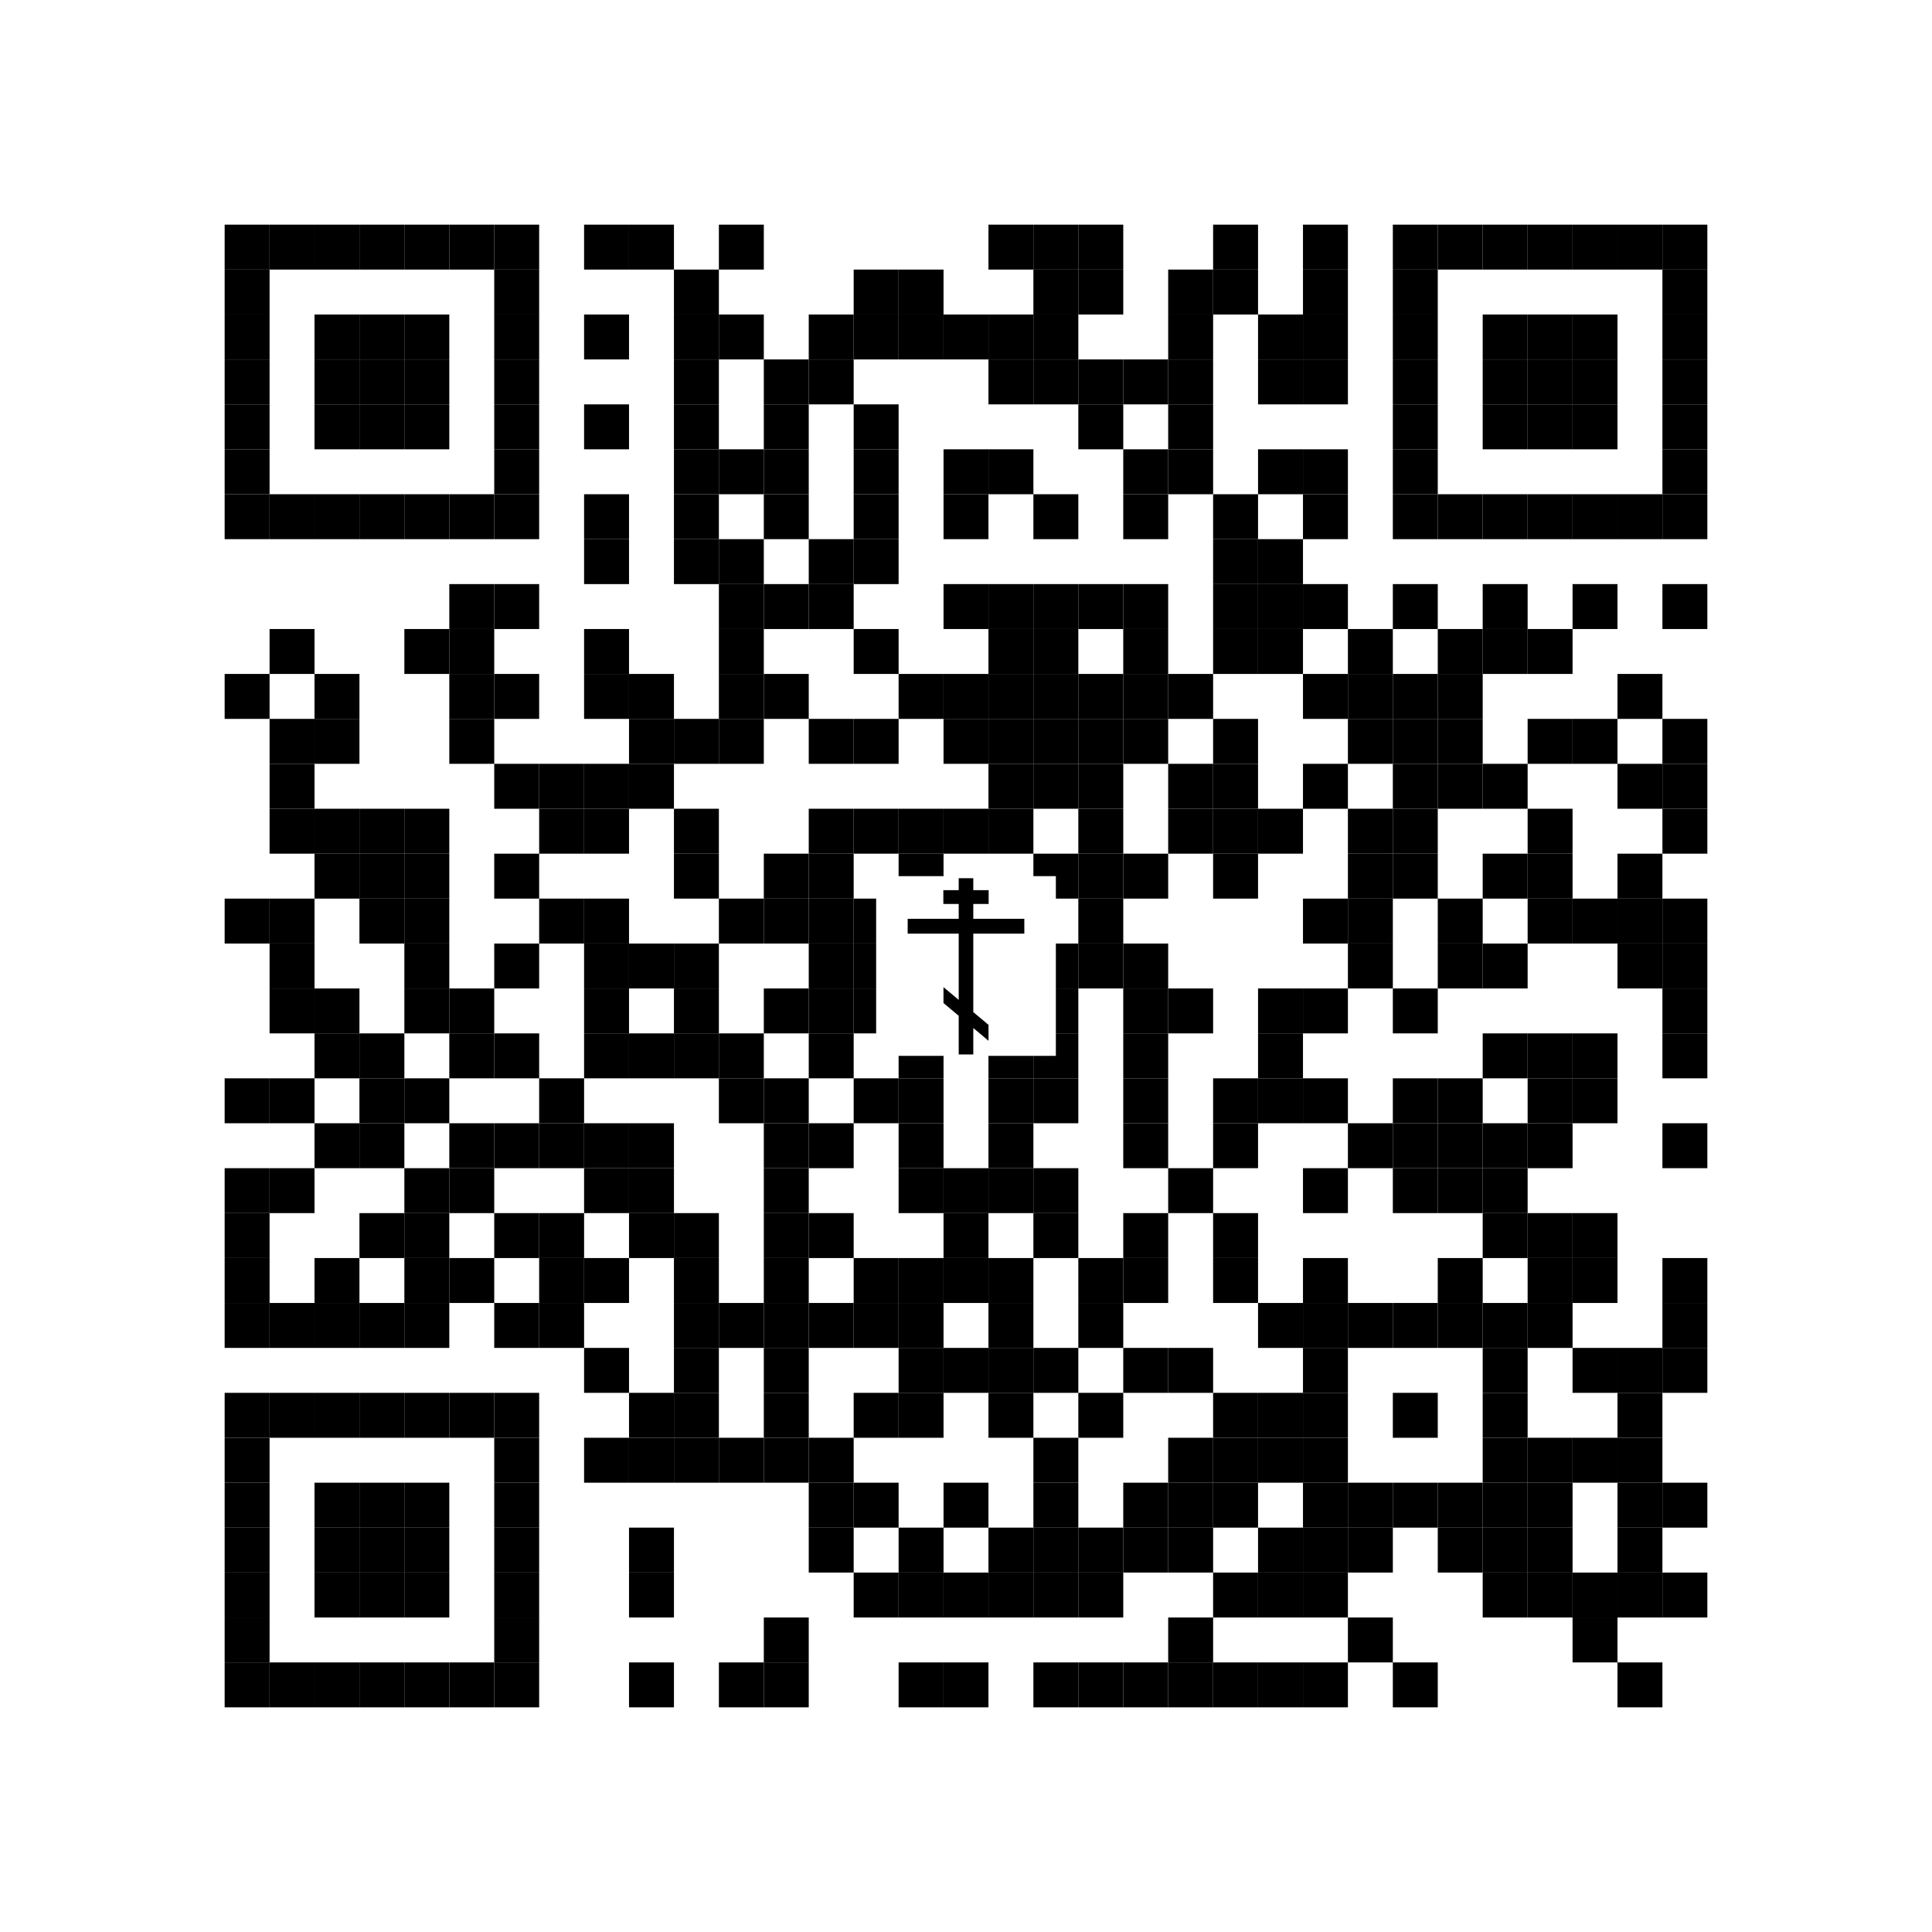 <svg xmlns="http://www.w3.org/2000/svg" xmlns:xlink="http://www.w3.org/1999/xlink" height="1290" width="1290">
  <rect height="1290" id="bgbar" rx="0" ry="0" style="fill: rgb(255,255,255)" width="1290" x="0" y="0"/>
  <g id="group_code" style="fill: rgb(0,0,0)">
    <rect height="30" id="rect_0_0" rx="0" ry="0" width="30" x="150" y="150"/>
    <rect height="30" id="rect_1_0" rx="0" ry="0" width="30" x="180" y="150"/>
    <rect height="30" id="rect_2_0" rx="0" ry="0" width="30" x="210" y="150"/>
    <rect height="30" id="rect_3_0" rx="0" ry="0" width="30" x="240" y="150"/>
    <rect height="30" id="rect_4_0" rx="0" ry="0" width="30" x="270" y="150"/>
    <rect height="30" id="rect_5_0" rx="0" ry="0" width="30" x="300" y="150"/>
    <rect height="30" id="rect_6_0" rx="0" ry="0" width="30" x="330" y="150"/>
    <rect height="30" id="rect_8_0" rx="0" ry="0" width="30" x="390" y="150"/>
    <rect height="30" id="rect_9_0" rx="0" ry="0" width="30" x="420" y="150"/>
    <rect height="30" id="rect_11_0" rx="0" ry="0" width="30" x="480" y="150"/>
    <rect height="30" id="rect_17_0" rx="0" ry="0" width="30" x="660" y="150"/>
    <rect height="30" id="rect_18_0" rx="0" ry="0" width="30" x="690" y="150"/>
    <rect height="30" id="rect_19_0" rx="0" ry="0" width="30" x="720" y="150"/>
    <rect height="30" id="rect_22_0" rx="0" ry="0" width="30" x="810" y="150"/>
    <rect height="30" id="rect_24_0" rx="0" ry="0" width="30" x="870" y="150"/>
    <rect height="30" id="rect_26_0" rx="0" ry="0" width="30" x="930" y="150"/>
    <rect height="30" id="rect_27_0" rx="0" ry="0" width="30" x="960" y="150"/>
    <rect height="30" id="rect_28_0" rx="0" ry="0" width="30" x="990" y="150"/>
    <rect height="30" id="rect_29_0" rx="0" ry="0" width="30" x="1020" y="150"/>
    <rect height="30" id="rect_30_0" rx="0" ry="0" width="30" x="1050" y="150"/>
    <rect height="30" id="rect_31_0" rx="0" ry="0" width="30" x="1080" y="150"/>
    <rect height="30" id="rect_32_0" rx="0" ry="0" width="30" x="1110" y="150"/>
    <rect height="30" id="rect_0_1" rx="0" ry="0" width="30" x="150" y="180"/>
    <rect height="30" id="rect_6_1" rx="0" ry="0" width="30" x="330" y="180"/>
    <rect height="30" id="rect_10_1" rx="0" ry="0" width="30" x="450" y="180"/>
    <rect height="30" id="rect_14_1" rx="0" ry="0" width="30" x="570" y="180"/>
    <rect height="30" id="rect_15_1" rx="0" ry="0" width="30" x="600" y="180"/>
    <rect height="30" id="rect_18_1" rx="0" ry="0" width="30" x="690" y="180"/>
    <rect height="30" id="rect_19_1" rx="0" ry="0" width="30" x="720" y="180"/>
    <rect height="30" id="rect_21_1" rx="0" ry="0" width="30" x="780" y="180"/>
    <rect height="30" id="rect_22_1" rx="0" ry="0" width="30" x="810" y="180"/>
    <rect height="30" id="rect_24_1" rx="0" ry="0" width="30" x="870" y="180"/>
    <rect height="30" id="rect_26_1" rx="0" ry="0" width="30" x="930" y="180"/>
    <rect height="30" id="rect_32_1" rx="0" ry="0" width="30" x="1110" y="180"/>
    <rect height="30" id="rect_0_2" rx="0" ry="0" width="30" x="150" y="210"/>
    <rect height="30" id="rect_2_2" rx="0" ry="0" width="30" x="210" y="210"/>
    <rect height="30" id="rect_3_2" rx="0" ry="0" width="30" x="240" y="210"/>
    <rect height="30" id="rect_4_2" rx="0" ry="0" width="30" x="270" y="210"/>
    <rect height="30" id="rect_6_2" rx="0" ry="0" width="30" x="330" y="210"/>
    <rect height="30" id="rect_8_2" rx="0" ry="0" width="30" x="390" y="210"/>
    <rect height="30" id="rect_10_2" rx="0" ry="0" width="30" x="450" y="210"/>
    <rect height="30" id="rect_11_2" rx="0" ry="0" width="30" x="480" y="210"/>
    <rect height="30" id="rect_13_2" rx="0" ry="0" width="30" x="540" y="210"/>
    <rect height="30" id="rect_14_2" rx="0" ry="0" width="30" x="570" y="210"/>
    <rect height="30" id="rect_15_2" rx="0" ry="0" width="30" x="600" y="210"/>
    <rect height="30" id="rect_16_2" rx="0" ry="0" width="30" x="630" y="210"/>
    <rect height="30" id="rect_17_2" rx="0" ry="0" width="30" x="660" y="210"/>
    <rect height="30" id="rect_18_2" rx="0" ry="0" width="30" x="690" y="210"/>
    <rect height="30" id="rect_21_2" rx="0" ry="0" width="30" x="780" y="210"/>
    <rect height="30" id="rect_23_2" rx="0" ry="0" width="30" x="840" y="210"/>
    <rect height="30" id="rect_24_2" rx="0" ry="0" width="30" x="870" y="210"/>
    <rect height="30" id="rect_26_2" rx="0" ry="0" width="30" x="930" y="210"/>
    <rect height="30" id="rect_28_2" rx="0" ry="0" width="30" x="990" y="210"/>
    <rect height="30" id="rect_29_2" rx="0" ry="0" width="30" x="1020" y="210"/>
    <rect height="30" id="rect_30_2" rx="0" ry="0" width="30" x="1050" y="210"/>
    <rect height="30" id="rect_32_2" rx="0" ry="0" width="30" x="1110" y="210"/>
    <rect height="30" id="rect_0_3" rx="0" ry="0" width="30" x="150" y="240"/>
    <rect height="30" id="rect_2_3" rx="0" ry="0" width="30" x="210" y="240"/>
    <rect height="30" id="rect_3_3" rx="0" ry="0" width="30" x="240" y="240"/>
    <rect height="30" id="rect_4_3" rx="0" ry="0" width="30" x="270" y="240"/>
    <rect height="30" id="rect_6_3" rx="0" ry="0" width="30" x="330" y="240"/>
    <rect height="30" id="rect_10_3" rx="0" ry="0" width="30" x="450" y="240"/>
    <rect height="30" id="rect_12_3" rx="0" ry="0" width="30" x="510" y="240"/>
    <rect height="30" id="rect_13_3" rx="0" ry="0" width="30" x="540" y="240"/>
    <rect height="30" id="rect_17_3" rx="0" ry="0" width="30" x="660" y="240"/>
    <rect height="30" id="rect_18_3" rx="0" ry="0" width="30" x="690" y="240"/>
    <rect height="30" id="rect_19_3" rx="0" ry="0" width="30" x="720" y="240"/>
    <rect height="30" id="rect_20_3" rx="0" ry="0" width="30" x="750" y="240"/>
    <rect height="30" id="rect_21_3" rx="0" ry="0" width="30" x="780" y="240"/>
    <rect height="30" id="rect_23_3" rx="0" ry="0" width="30" x="840" y="240"/>
    <rect height="30" id="rect_24_3" rx="0" ry="0" width="30" x="870" y="240"/>
    <rect height="30" id="rect_26_3" rx="0" ry="0" width="30" x="930" y="240"/>
    <rect height="30" id="rect_28_3" rx="0" ry="0" width="30" x="990" y="240"/>
    <rect height="30" id="rect_29_3" rx="0" ry="0" width="30" x="1020" y="240"/>
    <rect height="30" id="rect_30_3" rx="0" ry="0" width="30" x="1050" y="240"/>
    <rect height="30" id="rect_32_3" rx="0" ry="0" width="30" x="1110" y="240"/>
    <rect height="30" id="rect_0_4" rx="0" ry="0" width="30" x="150" y="270"/>
    <rect height="30" id="rect_2_4" rx="0" ry="0" width="30" x="210" y="270"/>
    <rect height="30" id="rect_3_4" rx="0" ry="0" width="30" x="240" y="270"/>
    <rect height="30" id="rect_4_4" rx="0" ry="0" width="30" x="270" y="270"/>
    <rect height="30" id="rect_6_4" rx="0" ry="0" width="30" x="330" y="270"/>
    <rect height="30" id="rect_8_4" rx="0" ry="0" width="30" x="390" y="270"/>
    <rect height="30" id="rect_10_4" rx="0" ry="0" width="30" x="450" y="270"/>
    <rect height="30" id="rect_12_4" rx="0" ry="0" width="30" x="510" y="270"/>
    <rect height="30" id="rect_14_4" rx="0" ry="0" width="30" x="570" y="270"/>
    <rect height="30" id="rect_19_4" rx="0" ry="0" width="30" x="720" y="270"/>
    <rect height="30" id="rect_21_4" rx="0" ry="0" width="30" x="780" y="270"/>
    <rect height="30" id="rect_26_4" rx="0" ry="0" width="30" x="930" y="270"/>
    <rect height="30" id="rect_28_4" rx="0" ry="0" width="30" x="990" y="270"/>
    <rect height="30" id="rect_29_4" rx="0" ry="0" width="30" x="1020" y="270"/>
    <rect height="30" id="rect_30_4" rx="0" ry="0" width="30" x="1050" y="270"/>
    <rect height="30" id="rect_32_4" rx="0" ry="0" width="30" x="1110" y="270"/>
    <rect height="30" id="rect_0_5" rx="0" ry="0" width="30" x="150" y="300"/>
    <rect height="30" id="rect_6_5" rx="0" ry="0" width="30" x="330" y="300"/>
    <rect height="30" id="rect_10_5" rx="0" ry="0" width="30" x="450" y="300"/>
    <rect height="30" id="rect_11_5" rx="0" ry="0" width="30" x="480" y="300"/>
    <rect height="30" id="rect_12_5" rx="0" ry="0" width="30" x="510" y="300"/>
    <rect height="30" id="rect_14_5" rx="0" ry="0" width="30" x="570" y="300"/>
    <rect height="30" id="rect_16_5" rx="0" ry="0" width="30" x="630" y="300"/>
    <rect height="30" id="rect_17_5" rx="0" ry="0" width="30" x="660" y="300"/>
    <rect height="30" id="rect_20_5" rx="0" ry="0" width="30" x="750" y="300"/>
    <rect height="30" id="rect_21_5" rx="0" ry="0" width="30" x="780" y="300"/>
    <rect height="30" id="rect_23_5" rx="0" ry="0" width="30" x="840" y="300"/>
    <rect height="30" id="rect_24_5" rx="0" ry="0" width="30" x="870" y="300"/>
    <rect height="30" id="rect_26_5" rx="0" ry="0" width="30" x="930" y="300"/>
    <rect height="30" id="rect_32_5" rx="0" ry="0" width="30" x="1110" y="300"/>
    <rect height="30" id="rect_0_6" rx="0" ry="0" width="30" x="150" y="330"/>
    <rect height="30" id="rect_1_6" rx="0" ry="0" width="30" x="180" y="330"/>
    <rect height="30" id="rect_2_6" rx="0" ry="0" width="30" x="210" y="330"/>
    <rect height="30" id="rect_3_6" rx="0" ry="0" width="30" x="240" y="330"/>
    <rect height="30" id="rect_4_6" rx="0" ry="0" width="30" x="270" y="330"/>
    <rect height="30" id="rect_5_6" rx="0" ry="0" width="30" x="300" y="330"/>
    <rect height="30" id="rect_6_6" rx="0" ry="0" width="30" x="330" y="330"/>
    <rect height="30" id="rect_8_6" rx="0" ry="0" width="30" x="390" y="330"/>
    <rect height="30" id="rect_10_6" rx="0" ry="0" width="30" x="450" y="330"/>
    <rect height="30" id="rect_12_6" rx="0" ry="0" width="30" x="510" y="330"/>
    <rect height="30" id="rect_14_6" rx="0" ry="0" width="30" x="570" y="330"/>
    <rect height="30" id="rect_16_6" rx="0" ry="0" width="30" x="630" y="330"/>
    <rect height="30" id="rect_18_6" rx="0" ry="0" width="30" x="690" y="330"/>
    <rect height="30" id="rect_20_6" rx="0" ry="0" width="30" x="750" y="330"/>
    <rect height="30" id="rect_22_6" rx="0" ry="0" width="30" x="810" y="330"/>
    <rect height="30" id="rect_24_6" rx="0" ry="0" width="30" x="870" y="330"/>
    <rect height="30" id="rect_26_6" rx="0" ry="0" width="30" x="930" y="330"/>
    <rect height="30" id="rect_27_6" rx="0" ry="0" width="30" x="960" y="330"/>
    <rect height="30" id="rect_28_6" rx="0" ry="0" width="30" x="990" y="330"/>
    <rect height="30" id="rect_29_6" rx="0" ry="0" width="30" x="1020" y="330"/>
    <rect height="30" id="rect_30_6" rx="0" ry="0" width="30" x="1050" y="330"/>
    <rect height="30" id="rect_31_6" rx="0" ry="0" width="30" x="1080" y="330"/>
    <rect height="30" id="rect_32_6" rx="0" ry="0" width="30" x="1110" y="330"/>
    <rect height="30" id="rect_8_7" rx="0" ry="0" width="30" x="390" y="360"/>
    <rect height="30" id="rect_10_7" rx="0" ry="0" width="30" x="450" y="360"/>
    <rect height="30" id="rect_11_7" rx="0" ry="0" width="30" x="480" y="360"/>
    <rect height="30" id="rect_13_7" rx="0" ry="0" width="30" x="540" y="360"/>
    <rect height="30" id="rect_14_7" rx="0" ry="0" width="30" x="570" y="360"/>
    <rect height="30" id="rect_22_7" rx="0" ry="0" width="30" x="810" y="360"/>
    <rect height="30" id="rect_23_7" rx="0" ry="0" width="30" x="840" y="360"/>
    <rect height="30" id="rect_5_8" rx="0" ry="0" width="30" x="300" y="390"/>
    <rect height="30" id="rect_6_8" rx="0" ry="0" width="30" x="330" y="390"/>
    <rect height="30" id="rect_11_8" rx="0" ry="0" width="30" x="480" y="390"/>
    <rect height="30" id="rect_12_8" rx="0" ry="0" width="30" x="510" y="390"/>
    <rect height="30" id="rect_13_8" rx="0" ry="0" width="30" x="540" y="390"/>
    <rect height="30" id="rect_16_8" rx="0" ry="0" width="30" x="630" y="390"/>
    <rect height="30" id="rect_17_8" rx="0" ry="0" width="30" x="660" y="390"/>
    <rect height="30" id="rect_18_8" rx="0" ry="0" width="30" x="690" y="390"/>
    <rect height="30" id="rect_19_8" rx="0" ry="0" width="30" x="720" y="390"/>
    <rect height="30" id="rect_20_8" rx="0" ry="0" width="30" x="750" y="390"/>
    <rect height="30" id="rect_22_8" rx="0" ry="0" width="30" x="810" y="390"/>
    <rect height="30" id="rect_23_8" rx="0" ry="0" width="30" x="840" y="390"/>
    <rect height="30" id="rect_24_8" rx="0" ry="0" width="30" x="870" y="390"/>
    <rect height="30" id="rect_26_8" rx="0" ry="0" width="30" x="930" y="390"/>
    <rect height="30" id="rect_28_8" rx="0" ry="0" width="30" x="990" y="390"/>
    <rect height="30" id="rect_30_8" rx="0" ry="0" width="30" x="1050" y="390"/>
    <rect height="30" id="rect_32_8" rx="0" ry="0" width="30" x="1110" y="390"/>
    <rect height="30" id="rect_1_9" rx="0" ry="0" width="30" x="180" y="420"/>
    <rect height="30" id="rect_4_9" rx="0" ry="0" width="30" x="270" y="420"/>
    <rect height="30" id="rect_5_9" rx="0" ry="0" width="30" x="300" y="420"/>
    <rect height="30" id="rect_8_9" rx="0" ry="0" width="30" x="390" y="420"/>
    <rect height="30" id="rect_11_9" rx="0" ry="0" width="30" x="480" y="420"/>
    <rect height="30" id="rect_14_9" rx="0" ry="0" width="30" x="570" y="420"/>
    <rect height="30" id="rect_17_9" rx="0" ry="0" width="30" x="660" y="420"/>
    <rect height="30" id="rect_18_9" rx="0" ry="0" width="30" x="690" y="420"/>
    <rect height="30" id="rect_20_9" rx="0" ry="0" width="30" x="750" y="420"/>
    <rect height="30" id="rect_22_9" rx="0" ry="0" width="30" x="810" y="420"/>
    <rect height="30" id="rect_23_9" rx="0" ry="0" width="30" x="840" y="420"/>
    <rect height="30" id="rect_25_9" rx="0" ry="0" width="30" x="900" y="420"/>
    <rect height="30" id="rect_27_9" rx="0" ry="0" width="30" x="960" y="420"/>
    <rect height="30" id="rect_28_9" rx="0" ry="0" width="30" x="990" y="420"/>
    <rect height="30" id="rect_29_9" rx="0" ry="0" width="30" x="1020" y="420"/>
    <rect height="30" id="rect_0_10" rx="0" ry="0" width="30" x="150" y="450"/>
    <rect height="30" id="rect_2_10" rx="0" ry="0" width="30" x="210" y="450"/>
    <rect height="30" id="rect_5_10" rx="0" ry="0" width="30" x="300" y="450"/>
    <rect height="30" id="rect_6_10" rx="0" ry="0" width="30" x="330" y="450"/>
    <rect height="30" id="rect_8_10" rx="0" ry="0" width="30" x="390" y="450"/>
    <rect height="30" id="rect_9_10" rx="0" ry="0" width="30" x="420" y="450"/>
    <rect height="30" id="rect_11_10" rx="0" ry="0" width="30" x="480" y="450"/>
    <rect height="30" id="rect_12_10" rx="0" ry="0" width="30" x="510" y="450"/>
    <rect height="30" id="rect_15_10" rx="0" ry="0" width="30" x="600" y="450"/>
    <rect height="30" id="rect_16_10" rx="0" ry="0" width="30" x="630" y="450"/>
    <rect height="30" id="rect_17_10" rx="0" ry="0" width="30" x="660" y="450"/>
    <rect height="30" id="rect_18_10" rx="0" ry="0" width="30" x="690" y="450"/>
    <rect height="30" id="rect_19_10" rx="0" ry="0" width="30" x="720" y="450"/>
    <rect height="30" id="rect_20_10" rx="0" ry="0" width="30" x="750" y="450"/>
    <rect height="30" id="rect_21_10" rx="0" ry="0" width="30" x="780" y="450"/>
    <rect height="30" id="rect_24_10" rx="0" ry="0" width="30" x="870" y="450"/>
    <rect height="30" id="rect_25_10" rx="0" ry="0" width="30" x="900" y="450"/>
    <rect height="30" id="rect_26_10" rx="0" ry="0" width="30" x="930" y="450"/>
    <rect height="30" id="rect_27_10" rx="0" ry="0" width="30" x="960" y="450"/>
    <rect height="30" id="rect_31_10" rx="0" ry="0" width="30" x="1080" y="450"/>
    <rect height="30" id="rect_1_11" rx="0" ry="0" width="30" x="180" y="480"/>
    <rect height="30" id="rect_2_11" rx="0" ry="0" width="30" x="210" y="480"/>
    <rect height="30" id="rect_5_11" rx="0" ry="0" width="30" x="300" y="480"/>
    <rect height="30" id="rect_9_11" rx="0" ry="0" width="30" x="420" y="480"/>
    <rect height="30" id="rect_10_11" rx="0" ry="0" width="30" x="450" y="480"/>
    <rect height="30" id="rect_11_11" rx="0" ry="0" width="30" x="480" y="480"/>
    <rect height="30" id="rect_13_11" rx="0" ry="0" width="30" x="540" y="480"/>
    <rect height="30" id="rect_14_11" rx="0" ry="0" width="30" x="570" y="480"/>
    <rect height="30" id="rect_16_11" rx="0" ry="0" width="30" x="630" y="480"/>
    <rect height="30" id="rect_17_11" rx="0" ry="0" width="30" x="660" y="480"/>
    <rect height="30" id="rect_18_11" rx="0" ry="0" width="30" x="690" y="480"/>
    <rect height="30" id="rect_19_11" rx="0" ry="0" width="30" x="720" y="480"/>
    <rect height="30" id="rect_20_11" rx="0" ry="0" width="30" x="750" y="480"/>
    <rect height="30" id="rect_22_11" rx="0" ry="0" width="30" x="810" y="480"/>
    <rect height="30" id="rect_25_11" rx="0" ry="0" width="30" x="900" y="480"/>
    <rect height="30" id="rect_26_11" rx="0" ry="0" width="30" x="930" y="480"/>
    <rect height="30" id="rect_27_11" rx="0" ry="0" width="30" x="960" y="480"/>
    <rect height="30" id="rect_29_11" rx="0" ry="0" width="30" x="1020" y="480"/>
    <rect height="30" id="rect_30_11" rx="0" ry="0" width="30" x="1050" y="480"/>
    <rect height="30" id="rect_32_11" rx="0" ry="0" width="30" x="1110" y="480"/>
    <rect height="30" id="rect_1_12" rx="0" ry="0" width="30" x="180" y="510"/>
    <rect height="30" id="rect_6_12" rx="0" ry="0" width="30" x="330" y="510"/>
    <rect height="30" id="rect_7_12" rx="0" ry="0" width="30" x="360" y="510"/>
    <rect height="30" id="rect_8_12" rx="0" ry="0" width="30" x="390" y="510"/>
    <rect height="30" id="rect_9_12" rx="0" ry="0" width="30" x="420" y="510"/>
    <rect height="30" id="rect_17_12" rx="0" ry="0" width="30" x="660" y="510"/>
    <rect height="30" id="rect_18_12" rx="0" ry="0" width="30" x="690" y="510"/>
    <rect height="30" id="rect_19_12" rx="0" ry="0" width="30" x="720" y="510"/>
    <rect height="30" id="rect_21_12" rx="0" ry="0" width="30" x="780" y="510"/>
    <rect height="30" id="rect_22_12" rx="0" ry="0" width="30" x="810" y="510"/>
    <rect height="30" id="rect_24_12" rx="0" ry="0" width="30" x="870" y="510"/>
    <rect height="30" id="rect_26_12" rx="0" ry="0" width="30" x="930" y="510"/>
    <rect height="30" id="rect_27_12" rx="0" ry="0" width="30" x="960" y="510"/>
    <rect height="30" id="rect_28_12" rx="0" ry="0" width="30" x="990" y="510"/>
    <rect height="30" id="rect_31_12" rx="0" ry="0" width="30" x="1080" y="510"/>
    <rect height="30" id="rect_32_12" rx="0" ry="0" width="30" x="1110" y="510"/>
    <rect height="30" id="rect_1_13" rx="0" ry="0" width="30" x="180" y="540"/>
    <rect height="30" id="rect_2_13" rx="0" ry="0" width="30" x="210" y="540"/>
    <rect height="30" id="rect_3_13" rx="0" ry="0" width="30" x="240" y="540"/>
    <rect height="30" id="rect_4_13" rx="0" ry="0" width="30" x="270" y="540"/>
    <rect height="30" id="rect_7_13" rx="0" ry="0" width="30" x="360" y="540"/>
    <rect height="30" id="rect_8_13" rx="0" ry="0" width="30" x="390" y="540"/>
    <rect height="30" id="rect_10_13" rx="0" ry="0" width="30" x="450" y="540"/>
    <rect height="30" id="rect_13_13" rx="0" ry="0" width="30" x="540" y="540"/>
    <rect height="30" id="rect_14_13" rx="0" ry="0" width="30" x="570" y="540"/>
    <rect height="30" id="rect_15_13" rx="0" ry="0" width="30" x="600" y="540"/>
    <rect height="30" id="rect_16_13" rx="0" ry="0" width="30" x="630" y="540"/>
    <rect height="30" id="rect_17_13" rx="0" ry="0" width="30" x="660" y="540"/>
    <rect height="30" id="rect_19_13" rx="0" ry="0" width="30" x="720" y="540"/>
    <rect height="30" id="rect_21_13" rx="0" ry="0" width="30" x="780" y="540"/>
    <rect height="30" id="rect_22_13" rx="0" ry="0" width="30" x="810" y="540"/>
    <rect height="30" id="rect_23_13" rx="0" ry="0" width="30" x="840" y="540"/>
    <rect height="30" id="rect_25_13" rx="0" ry="0" width="30" x="900" y="540"/>
    <rect height="30" id="rect_26_13" rx="0" ry="0" width="30" x="930" y="540"/>
    <rect height="30" id="rect_29_13" rx="0" ry="0" width="30" x="1020" y="540"/>
    <rect height="30" id="rect_32_13" rx="0" ry="0" width="30" x="1110" y="540"/>
    <rect height="30" id="rect_2_14" rx="0" ry="0" width="30" x="210" y="570"/>
    <rect height="30" id="rect_3_14" rx="0" ry="0" width="30" x="240" y="570"/>
    <rect height="30" id="rect_4_14" rx="0" ry="0" width="30" x="270" y="570"/>
    <rect height="30" id="rect_6_14" rx="0" ry="0" width="30" x="330" y="570"/>
    <rect height="30" id="rect_10_14" rx="0" ry="0" width="30" x="450" y="570"/>
    <rect height="30" id="rect_12_14" rx="0" ry="0" width="30" x="510" y="570"/>
    <rect height="30" id="rect_13_14" rx="0" ry="0" width="30" x="540" y="570"/>
    <rect height="30" id="rect_15_14" rx="0" ry="0" width="30" x="600" y="570"/>
    <rect height="30" id="rect_18_14" rx="0" ry="0" width="30" x="690" y="570"/>
    <rect height="30" id="rect_19_14" rx="0" ry="0" width="30" x="720" y="570"/>
    <rect height="30" id="rect_20_14" rx="0" ry="0" width="30" x="750" y="570"/>
    <rect height="30" id="rect_22_14" rx="0" ry="0" width="30" x="810" y="570"/>
    <rect height="30" id="rect_25_14" rx="0" ry="0" width="30" x="900" y="570"/>
    <rect height="30" id="rect_26_14" rx="0" ry="0" width="30" x="930" y="570"/>
    <rect height="30" id="rect_28_14" rx="0" ry="0" width="30" x="990" y="570"/>
    <rect height="30" id="rect_29_14" rx="0" ry="0" width="30" x="1020" y="570"/>
    <rect height="30" id="rect_31_14" rx="0" ry="0" width="30" x="1080" y="570"/>
    <rect height="30" id="rect_0_15" rx="0" ry="0" width="30" x="150" y="600"/>
    <rect height="30" id="rect_1_15" rx="0" ry="0" width="30" x="180" y="600"/>
    <rect height="30" id="rect_3_15" rx="0" ry="0" width="30" x="240" y="600"/>
    <rect height="30" id="rect_4_15" rx="0" ry="0" width="30" x="270" y="600"/>
    <rect height="30" id="rect_7_15" rx="0" ry="0" width="30" x="360" y="600"/>
    <rect height="30" id="rect_8_15" rx="0" ry="0" width="30" x="390" y="600"/>
    <rect height="30" id="rect_11_15" rx="0" ry="0" width="30" x="480" y="600"/>
    <rect height="30" id="rect_12_15" rx="0" ry="0" width="30" x="510" y="600"/>
    <rect height="30" id="rect_13_15" rx="0" ry="0" width="30" x="540" y="600"/>
    <rect height="30" id="rect_14_15" rx="0" ry="0" width="30" x="570" y="600"/>
    <rect height="30" id="rect_15_15" rx="0" ry="0" width="30" x="600" y="600"/>
    <rect height="30" id="rect_16_15" rx="0" ry="0" width="30" x="630" y="600"/>
    <rect height="30" id="rect_17_15" rx="0" ry="0" width="30" x="660" y="600"/>
    <rect height="30" id="rect_19_15" rx="0" ry="0" width="30" x="720" y="600"/>
    <rect height="30" id="rect_24_15" rx="0" ry="0" width="30" x="870" y="600"/>
    <rect height="30" id="rect_25_15" rx="0" ry="0" width="30" x="900" y="600"/>
    <rect height="30" id="rect_27_15" rx="0" ry="0" width="30" x="960" y="600"/>
    <rect height="30" id="rect_29_15" rx="0" ry="0" width="30" x="1020" y="600"/>
    <rect height="30" id="rect_30_15" rx="0" ry="0" width="30" x="1050" y="600"/>
    <rect height="30" id="rect_31_15" rx="0" ry="0" width="30" x="1080" y="600"/>
    <rect height="30" id="rect_32_15" rx="0" ry="0" width="30" x="1110" y="600"/>
    <rect height="30" id="rect_1_16" rx="0" ry="0" width="30" x="180" y="630"/>
    <rect height="30" id="rect_4_16" rx="0" ry="0" width="30" x="270" y="630"/>
    <rect height="30" id="rect_6_16" rx="0" ry="0" width="30" x="330" y="630"/>
    <rect height="30" id="rect_8_16" rx="0" ry="0" width="30" x="390" y="630"/>
    <rect height="30" id="rect_9_16" rx="0" ry="0" width="30" x="420" y="630"/>
    <rect height="30" id="rect_10_16" rx="0" ry="0" width="30" x="450" y="630"/>
    <rect height="30" id="rect_13_16" rx="0" ry="0" width="30" x="540" y="630"/>
    <rect height="30" id="rect_14_16" rx="0" ry="0" width="30" x="570" y="630"/>
    <rect height="30" id="rect_15_16" rx="0" ry="0" width="30" x="600" y="630"/>
    <rect height="30" id="rect_16_16" rx="0" ry="0" width="30" x="630" y="630"/>
    <rect height="30" id="rect_17_16" rx="0" ry="0" width="30" x="660" y="630"/>
    <rect height="30" id="rect_18_16" rx="0" ry="0" width="30" x="690" y="630"/>
    <rect height="30" id="rect_19_16" rx="0" ry="0" width="30" x="720" y="630"/>
    <rect height="30" id="rect_20_16" rx="0" ry="0" width="30" x="750" y="630"/>
    <rect height="30" id="rect_25_16" rx="0" ry="0" width="30" x="900" y="630"/>
    <rect height="30" id="rect_27_16" rx="0" ry="0" width="30" x="960" y="630"/>
    <rect height="30" id="rect_28_16" rx="0" ry="0" width="30" x="990" y="630"/>
    <rect height="30" id="rect_31_16" rx="0" ry="0" width="30" x="1080" y="630"/>
    <rect height="30" id="rect_32_16" rx="0" ry="0" width="30" x="1110" y="630"/>
    <rect height="30" id="rect_1_17" rx="0" ry="0" width="30" x="180" y="660"/>
    <rect height="30" id="rect_2_17" rx="0" ry="0" width="30" x="210" y="660"/>
    <rect height="30" id="rect_4_17" rx="0" ry="0" width="30" x="270" y="660"/>
    <rect height="30" id="rect_5_17" rx="0" ry="0" width="30" x="300" y="660"/>
    <rect height="30" id="rect_8_17" rx="0" ry="0" width="30" x="390" y="660"/>
    <rect height="30" id="rect_10_17" rx="0" ry="0" width="30" x="450" y="660"/>
    <rect height="30" id="rect_12_17" rx="0" ry="0" width="30" x="510" y="660"/>
    <rect height="30" id="rect_13_17" rx="0" ry="0" width="30" x="540" y="660"/>
    <rect height="30" id="rect_14_17" rx="0" ry="0" width="30" x="570" y="660"/>
    <rect height="30" id="rect_16_17" rx="0" ry="0" width="30" x="630" y="660"/>
    <rect height="30" id="rect_17_17" rx="0" ry="0" width="30" x="660" y="660"/>
    <rect height="30" id="rect_18_17" rx="0" ry="0" width="30" x="690" y="660"/>
    <rect height="30" id="rect_20_17" rx="0" ry="0" width="30" x="750" y="660"/>
    <rect height="30" id="rect_21_17" rx="0" ry="0" width="30" x="780" y="660"/>
    <rect height="30" id="rect_23_17" rx="0" ry="0" width="30" x="840" y="660"/>
    <rect height="30" id="rect_24_17" rx="0" ry="0" width="30" x="870" y="660"/>
    <rect height="30" id="rect_26_17" rx="0" ry="0" width="30" x="930" y="660"/>
    <rect height="30" id="rect_32_17" rx="0" ry="0" width="30" x="1110" y="660"/>
    <rect height="30" id="rect_2_18" rx="0" ry="0" width="30" x="210" y="690"/>
    <rect height="30" id="rect_3_18" rx="0" ry="0" width="30" x="240" y="690"/>
    <rect height="30" id="rect_5_18" rx="0" ry="0" width="30" x="300" y="690"/>
    <rect height="30" id="rect_6_18" rx="0" ry="0" width="30" x="330" y="690"/>
    <rect height="30" id="rect_8_18" rx="0" ry="0" width="30" x="390" y="690"/>
    <rect height="30" id="rect_9_18" rx="0" ry="0" width="30" x="420" y="690"/>
    <rect height="30" id="rect_10_18" rx="0" ry="0" width="30" x="450" y="690"/>
    <rect height="30" id="rect_11_18" rx="0" ry="0" width="30" x="480" y="690"/>
    <rect height="30" id="rect_13_18" rx="0" ry="0" width="30" x="540" y="690"/>
    <rect height="30" id="rect_15_18" rx="0" ry="0" width="30" x="600" y="690"/>
    <rect height="30" id="rect_17_18" rx="0" ry="0" width="30" x="660" y="690"/>
    <rect height="30" id="rect_18_18" rx="0" ry="0" width="30" x="690" y="690"/>
    <rect height="30" id="rect_20_18" rx="0" ry="0" width="30" x="750" y="690"/>
    <rect height="30" id="rect_23_18" rx="0" ry="0" width="30" x="840" y="690"/>
    <rect height="30" id="rect_28_18" rx="0" ry="0" width="30" x="990" y="690"/>
    <rect height="30" id="rect_29_18" rx="0" ry="0" width="30" x="1020" y="690"/>
    <rect height="30" id="rect_30_18" rx="0" ry="0" width="30" x="1050" y="690"/>
    <rect height="30" id="rect_32_18" rx="0" ry="0" width="30" x="1110" y="690"/>
    <rect height="30" id="rect_0_19" rx="0" ry="0" width="30" x="150" y="720"/>
    <rect height="30" id="rect_1_19" rx="0" ry="0" width="30" x="180" y="720"/>
    <rect height="30" id="rect_3_19" rx="0" ry="0" width="30" x="240" y="720"/>
    <rect height="30" id="rect_4_19" rx="0" ry="0" width="30" x="270" y="720"/>
    <rect height="30" id="rect_7_19" rx="0" ry="0" width="30" x="360" y="720"/>
    <rect height="30" id="rect_11_19" rx="0" ry="0" width="30" x="480" y="720"/>
    <rect height="30" id="rect_12_19" rx="0" ry="0" width="30" x="510" y="720"/>
    <rect height="30" id="rect_14_19" rx="0" ry="0" width="30" x="570" y="720"/>
    <rect height="30" id="rect_15_19" rx="0" ry="0" width="30" x="600" y="720"/>
    <rect height="30" id="rect_17_19" rx="0" ry="0" width="30" x="660" y="720"/>
    <rect height="30" id="rect_18_19" rx="0" ry="0" width="30" x="690" y="720"/>
    <rect height="30" id="rect_20_19" rx="0" ry="0" width="30" x="750" y="720"/>
    <rect height="30" id="rect_22_19" rx="0" ry="0" width="30" x="810" y="720"/>
    <rect height="30" id="rect_23_19" rx="0" ry="0" width="30" x="840" y="720"/>
    <rect height="30" id="rect_24_19" rx="0" ry="0" width="30" x="870" y="720"/>
    <rect height="30" id="rect_26_19" rx="0" ry="0" width="30" x="930" y="720"/>
    <rect height="30" id="rect_27_19" rx="0" ry="0" width="30" x="960" y="720"/>
    <rect height="30" id="rect_29_19" rx="0" ry="0" width="30" x="1020" y="720"/>
    <rect height="30" id="rect_30_19" rx="0" ry="0" width="30" x="1050" y="720"/>
    <rect height="30" id="rect_2_20" rx="0" ry="0" width="30" x="210" y="750"/>
    <rect height="30" id="rect_3_20" rx="0" ry="0" width="30" x="240" y="750"/>
    <rect height="30" id="rect_5_20" rx="0" ry="0" width="30" x="300" y="750"/>
    <rect height="30" id="rect_6_20" rx="0" ry="0" width="30" x="330" y="750"/>
    <rect height="30" id="rect_7_20" rx="0" ry="0" width="30" x="360" y="750"/>
    <rect height="30" id="rect_8_20" rx="0" ry="0" width="30" x="390" y="750"/>
    <rect height="30" id="rect_9_20" rx="0" ry="0" width="30" x="420" y="750"/>
    <rect height="30" id="rect_12_20" rx="0" ry="0" width="30" x="510" y="750"/>
    <rect height="30" id="rect_13_20" rx="0" ry="0" width="30" x="540" y="750"/>
    <rect height="30" id="rect_15_20" rx="0" ry="0" width="30" x="600" y="750"/>
    <rect height="30" id="rect_17_20" rx="0" ry="0" width="30" x="660" y="750"/>
    <rect height="30" id="rect_20_20" rx="0" ry="0" width="30" x="750" y="750"/>
    <rect height="30" id="rect_22_20" rx="0" ry="0" width="30" x="810" y="750"/>
    <rect height="30" id="rect_25_20" rx="0" ry="0" width="30" x="900" y="750"/>
    <rect height="30" id="rect_26_20" rx="0" ry="0" width="30" x="930" y="750"/>
    <rect height="30" id="rect_27_20" rx="0" ry="0" width="30" x="960" y="750"/>
    <rect height="30" id="rect_28_20" rx="0" ry="0" width="30" x="990" y="750"/>
    <rect height="30" id="rect_29_20" rx="0" ry="0" width="30" x="1020" y="750"/>
    <rect height="30" id="rect_32_20" rx="0" ry="0" width="30" x="1110" y="750"/>
    <rect height="30" id="rect_0_21" rx="0" ry="0" width="30" x="150" y="780"/>
    <rect height="30" id="rect_1_21" rx="0" ry="0" width="30" x="180" y="780"/>
    <rect height="30" id="rect_4_21" rx="0" ry="0" width="30" x="270" y="780"/>
    <rect height="30" id="rect_5_21" rx="0" ry="0" width="30" x="300" y="780"/>
    <rect height="30" id="rect_8_21" rx="0" ry="0" width="30" x="390" y="780"/>
    <rect height="30" id="rect_9_21" rx="0" ry="0" width="30" x="420" y="780"/>
    <rect height="30" id="rect_12_21" rx="0" ry="0" width="30" x="510" y="780"/>
    <rect height="30" id="rect_15_21" rx="0" ry="0" width="30" x="600" y="780"/>
    <rect height="30" id="rect_16_21" rx="0" ry="0" width="30" x="630" y="780"/>
    <rect height="30" id="rect_17_21" rx="0" ry="0" width="30" x="660" y="780"/>
    <rect height="30" id="rect_18_21" rx="0" ry="0" width="30" x="690" y="780"/>
    <rect height="30" id="rect_21_21" rx="0" ry="0" width="30" x="780" y="780"/>
    <rect height="30" id="rect_24_21" rx="0" ry="0" width="30" x="870" y="780"/>
    <rect height="30" id="rect_26_21" rx="0" ry="0" width="30" x="930" y="780"/>
    <rect height="30" id="rect_27_21" rx="0" ry="0" width="30" x="960" y="780"/>
    <rect height="30" id="rect_28_21" rx="0" ry="0" width="30" x="990" y="780"/>
    <rect height="30" id="rect_0_22" rx="0" ry="0" width="30" x="150" y="810"/>
    <rect height="30" id="rect_3_22" rx="0" ry="0" width="30" x="240" y="810"/>
    <rect height="30" id="rect_4_22" rx="0" ry="0" width="30" x="270" y="810"/>
    <rect height="30" id="rect_6_22" rx="0" ry="0" width="30" x="330" y="810"/>
    <rect height="30" id="rect_7_22" rx="0" ry="0" width="30" x="360" y="810"/>
    <rect height="30" id="rect_9_22" rx="0" ry="0" width="30" x="420" y="810"/>
    <rect height="30" id="rect_10_22" rx="0" ry="0" width="30" x="450" y="810"/>
    <rect height="30" id="rect_12_22" rx="0" ry="0" width="30" x="510" y="810"/>
    <rect height="30" id="rect_13_22" rx="0" ry="0" width="30" x="540" y="810"/>
    <rect height="30" id="rect_16_22" rx="0" ry="0" width="30" x="630" y="810"/>
    <rect height="30" id="rect_18_22" rx="0" ry="0" width="30" x="690" y="810"/>
    <rect height="30" id="rect_20_22" rx="0" ry="0" width="30" x="750" y="810"/>
    <rect height="30" id="rect_22_22" rx="0" ry="0" width="30" x="810" y="810"/>
    <rect height="30" id="rect_28_22" rx="0" ry="0" width="30" x="990" y="810"/>
    <rect height="30" id="rect_29_22" rx="0" ry="0" width="30" x="1020" y="810"/>
    <rect height="30" id="rect_30_22" rx="0" ry="0" width="30" x="1050" y="810"/>
    <rect height="30" id="rect_0_23" rx="0" ry="0" width="30" x="150" y="840"/>
    <rect height="30" id="rect_2_23" rx="0" ry="0" width="30" x="210" y="840"/>
    <rect height="30" id="rect_4_23" rx="0" ry="0" width="30" x="270" y="840"/>
    <rect height="30" id="rect_5_23" rx="0" ry="0" width="30" x="300" y="840"/>
    <rect height="30" id="rect_7_23" rx="0" ry="0" width="30" x="360" y="840"/>
    <rect height="30" id="rect_8_23" rx="0" ry="0" width="30" x="390" y="840"/>
    <rect height="30" id="rect_10_23" rx="0" ry="0" width="30" x="450" y="840"/>
    <rect height="30" id="rect_12_23" rx="0" ry="0" width="30" x="510" y="840"/>
    <rect height="30" id="rect_14_23" rx="0" ry="0" width="30" x="570" y="840"/>
    <rect height="30" id="rect_15_23" rx="0" ry="0" width="30" x="600" y="840"/>
    <rect height="30" id="rect_16_23" rx="0" ry="0" width="30" x="630" y="840"/>
    <rect height="30" id="rect_17_23" rx="0" ry="0" width="30" x="660" y="840"/>
    <rect height="30" id="rect_19_23" rx="0" ry="0" width="30" x="720" y="840"/>
    <rect height="30" id="rect_20_23" rx="0" ry="0" width="30" x="750" y="840"/>
    <rect height="30" id="rect_22_23" rx="0" ry="0" width="30" x="810" y="840"/>
    <rect height="30" id="rect_24_23" rx="0" ry="0" width="30" x="870" y="840"/>
    <rect height="30" id="rect_27_23" rx="0" ry="0" width="30" x="960" y="840"/>
    <rect height="30" id="rect_29_23" rx="0" ry="0" width="30" x="1020" y="840"/>
    <rect height="30" id="rect_30_23" rx="0" ry="0" width="30" x="1050" y="840"/>
    <rect height="30" id="rect_32_23" rx="0" ry="0" width="30" x="1110" y="840"/>
    <rect height="30" id="rect_0_24" rx="0" ry="0" width="30" x="150" y="870"/>
    <rect height="30" id="rect_1_24" rx="0" ry="0" width="30" x="180" y="870"/>
    <rect height="30" id="rect_2_24" rx="0" ry="0" width="30" x="210" y="870"/>
    <rect height="30" id="rect_3_24" rx="0" ry="0" width="30" x="240" y="870"/>
    <rect height="30" id="rect_4_24" rx="0" ry="0" width="30" x="270" y="870"/>
    <rect height="30" id="rect_6_24" rx="0" ry="0" width="30" x="330" y="870"/>
    <rect height="30" id="rect_7_24" rx="0" ry="0" width="30" x="360" y="870"/>
    <rect height="30" id="rect_10_24" rx="0" ry="0" width="30" x="450" y="870"/>
    <rect height="30" id="rect_11_24" rx="0" ry="0" width="30" x="480" y="870"/>
    <rect height="30" id="rect_12_24" rx="0" ry="0" width="30" x="510" y="870"/>
    <rect height="30" id="rect_13_24" rx="0" ry="0" width="30" x="540" y="870"/>
    <rect height="30" id="rect_14_24" rx="0" ry="0" width="30" x="570" y="870"/>
    <rect height="30" id="rect_15_24" rx="0" ry="0" width="30" x="600" y="870"/>
    <rect height="30" id="rect_17_24" rx="0" ry="0" width="30" x="660" y="870"/>
    <rect height="30" id="rect_19_24" rx="0" ry="0" width="30" x="720" y="870"/>
    <rect height="30" id="rect_23_24" rx="0" ry="0" width="30" x="840" y="870"/>
    <rect height="30" id="rect_24_24" rx="0" ry="0" width="30" x="870" y="870"/>
    <rect height="30" id="rect_25_24" rx="0" ry="0" width="30" x="900" y="870"/>
    <rect height="30" id="rect_26_24" rx="0" ry="0" width="30" x="930" y="870"/>
    <rect height="30" id="rect_27_24" rx="0" ry="0" width="30" x="960" y="870"/>
    <rect height="30" id="rect_28_24" rx="0" ry="0" width="30" x="990" y="870"/>
    <rect height="30" id="rect_29_24" rx="0" ry="0" width="30" x="1020" y="870"/>
    <rect height="30" id="rect_32_24" rx="0" ry="0" width="30" x="1110" y="870"/>
    <rect height="30" id="rect_8_25" rx="0" ry="0" width="30" x="390" y="900"/>
    <rect height="30" id="rect_10_25" rx="0" ry="0" width="30" x="450" y="900"/>
    <rect height="30" id="rect_12_25" rx="0" ry="0" width="30" x="510" y="900"/>
    <rect height="30" id="rect_15_25" rx="0" ry="0" width="30" x="600" y="900"/>
    <rect height="30" id="rect_16_25" rx="0" ry="0" width="30" x="630" y="900"/>
    <rect height="30" id="rect_17_25" rx="0" ry="0" width="30" x="660" y="900"/>
    <rect height="30" id="rect_18_25" rx="0" ry="0" width="30" x="690" y="900"/>
    <rect height="30" id="rect_20_25" rx="0" ry="0" width="30" x="750" y="900"/>
    <rect height="30" id="rect_21_25" rx="0" ry="0" width="30" x="780" y="900"/>
    <rect height="30" id="rect_24_25" rx="0" ry="0" width="30" x="870" y="900"/>
    <rect height="30" id="rect_28_25" rx="0" ry="0" width="30" x="990" y="900"/>
    <rect height="30" id="rect_30_25" rx="0" ry="0" width="30" x="1050" y="900"/>
    <rect height="30" id="rect_31_25" rx="0" ry="0" width="30" x="1080" y="900"/>
    <rect height="30" id="rect_32_25" rx="0" ry="0" width="30" x="1110" y="900"/>
    <rect height="30" id="rect_0_26" rx="0" ry="0" width="30" x="150" y="930"/>
    <rect height="30" id="rect_1_26" rx="0" ry="0" width="30" x="180" y="930"/>
    <rect height="30" id="rect_2_26" rx="0" ry="0" width="30" x="210" y="930"/>
    <rect height="30" id="rect_3_26" rx="0" ry="0" width="30" x="240" y="930"/>
    <rect height="30" id="rect_4_26" rx="0" ry="0" width="30" x="270" y="930"/>
    <rect height="30" id="rect_5_26" rx="0" ry="0" width="30" x="300" y="930"/>
    <rect height="30" id="rect_6_26" rx="0" ry="0" width="30" x="330" y="930"/>
    <rect height="30" id="rect_9_26" rx="0" ry="0" width="30" x="420" y="930"/>
    <rect height="30" id="rect_10_26" rx="0" ry="0" width="30" x="450" y="930"/>
    <rect height="30" id="rect_12_26" rx="0" ry="0" width="30" x="510" y="930"/>
    <rect height="30" id="rect_14_26" rx="0" ry="0" width="30" x="570" y="930"/>
    <rect height="30" id="rect_15_26" rx="0" ry="0" width="30" x="600" y="930"/>
    <rect height="30" id="rect_17_26" rx="0" ry="0" width="30" x="660" y="930"/>
    <rect height="30" id="rect_19_26" rx="0" ry="0" width="30" x="720" y="930"/>
    <rect height="30" id="rect_22_26" rx="0" ry="0" width="30" x="810" y="930"/>
    <rect height="30" id="rect_23_26" rx="0" ry="0" width="30" x="840" y="930"/>
    <rect height="30" id="rect_24_26" rx="0" ry="0" width="30" x="870" y="930"/>
    <rect height="30" id="rect_26_26" rx="0" ry="0" width="30" x="930" y="930"/>
    <rect height="30" id="rect_28_26" rx="0" ry="0" width="30" x="990" y="930"/>
    <rect height="30" id="rect_31_26" rx="0" ry="0" width="30" x="1080" y="930"/>
    <rect height="30" id="rect_0_27" rx="0" ry="0" width="30" x="150" y="960"/>
    <rect height="30" id="rect_6_27" rx="0" ry="0" width="30" x="330" y="960"/>
    <rect height="30" id="rect_8_27" rx="0" ry="0" width="30" x="390" y="960"/>
    <rect height="30" id="rect_9_27" rx="0" ry="0" width="30" x="420" y="960"/>
    <rect height="30" id="rect_10_27" rx="0" ry="0" width="30" x="450" y="960"/>
    <rect height="30" id="rect_11_27" rx="0" ry="0" width="30" x="480" y="960"/>
    <rect height="30" id="rect_12_27" rx="0" ry="0" width="30" x="510" y="960"/>
    <rect height="30" id="rect_13_27" rx="0" ry="0" width="30" x="540" y="960"/>
    <rect height="30" id="rect_18_27" rx="0" ry="0" width="30" x="690" y="960"/>
    <rect height="30" id="rect_21_27" rx="0" ry="0" width="30" x="780" y="960"/>
    <rect height="30" id="rect_22_27" rx="0" ry="0" width="30" x="810" y="960"/>
    <rect height="30" id="rect_23_27" rx="0" ry="0" width="30" x="840" y="960"/>
    <rect height="30" id="rect_24_27" rx="0" ry="0" width="30" x="870" y="960"/>
    <rect height="30" id="rect_28_27" rx="0" ry="0" width="30" x="990" y="960"/>
    <rect height="30" id="rect_29_27" rx="0" ry="0" width="30" x="1020" y="960"/>
    <rect height="30" id="rect_30_27" rx="0" ry="0" width="30" x="1050" y="960"/>
    <rect height="30" id="rect_31_27" rx="0" ry="0" width="30" x="1080" y="960"/>
    <rect height="30" id="rect_0_28" rx="0" ry="0" width="30" x="150" y="990"/>
    <rect height="30" id="rect_2_28" rx="0" ry="0" width="30" x="210" y="990"/>
    <rect height="30" id="rect_3_28" rx="0" ry="0" width="30" x="240" y="990"/>
    <rect height="30" id="rect_4_28" rx="0" ry="0" width="30" x="270" y="990"/>
    <rect height="30" id="rect_6_28" rx="0" ry="0" width="30" x="330" y="990"/>
    <rect height="30" id="rect_13_28" rx="0" ry="0" width="30" x="540" y="990"/>
    <rect height="30" id="rect_14_28" rx="0" ry="0" width="30" x="570" y="990"/>
    <rect height="30" id="rect_16_28" rx="0" ry="0" width="30" x="630" y="990"/>
    <rect height="30" id="rect_18_28" rx="0" ry="0" width="30" x="690" y="990"/>
    <rect height="30" id="rect_20_28" rx="0" ry="0" width="30" x="750" y="990"/>
    <rect height="30" id="rect_21_28" rx="0" ry="0" width="30" x="780" y="990"/>
    <rect height="30" id="rect_22_28" rx="0" ry="0" width="30" x="810" y="990"/>
    <rect height="30" id="rect_24_28" rx="0" ry="0" width="30" x="870" y="990"/>
    <rect height="30" id="rect_25_28" rx="0" ry="0" width="30" x="900" y="990"/>
    <rect height="30" id="rect_26_28" rx="0" ry="0" width="30" x="930" y="990"/>
    <rect height="30" id="rect_27_28" rx="0" ry="0" width="30" x="960" y="990"/>
    <rect height="30" id="rect_28_28" rx="0" ry="0" width="30" x="990" y="990"/>
    <rect height="30" id="rect_29_28" rx="0" ry="0" width="30" x="1020" y="990"/>
    <rect height="30" id="rect_31_28" rx="0" ry="0" width="30" x="1080" y="990"/>
    <rect height="30" id="rect_32_28" rx="0" ry="0" width="30" x="1110" y="990"/>
    <rect height="30" id="rect_0_29" rx="0" ry="0" width="30" x="150" y="1020"/>
    <rect height="30" id="rect_2_29" rx="0" ry="0" width="30" x="210" y="1020"/>
    <rect height="30" id="rect_3_29" rx="0" ry="0" width="30" x="240" y="1020"/>
    <rect height="30" id="rect_4_29" rx="0" ry="0" width="30" x="270" y="1020"/>
    <rect height="30" id="rect_6_29" rx="0" ry="0" width="30" x="330" y="1020"/>
    <rect height="30" id="rect_9_29" rx="0" ry="0" width="30" x="420" y="1020"/>
    <rect height="30" id="rect_13_29" rx="0" ry="0" width="30" x="540" y="1020"/>
    <rect height="30" id="rect_15_29" rx="0" ry="0" width="30" x="600" y="1020"/>
    <rect height="30" id="rect_17_29" rx="0" ry="0" width="30" x="660" y="1020"/>
    <rect height="30" id="rect_18_29" rx="0" ry="0" width="30" x="690" y="1020"/>
    <rect height="30" id="rect_19_29" rx="0" ry="0" width="30" x="720" y="1020"/>
    <rect height="30" id="rect_20_29" rx="0" ry="0" width="30" x="750" y="1020"/>
    <rect height="30" id="rect_21_29" rx="0" ry="0" width="30" x="780" y="1020"/>
    <rect height="30" id="rect_23_29" rx="0" ry="0" width="30" x="840" y="1020"/>
    <rect height="30" id="rect_24_29" rx="0" ry="0" width="30" x="870" y="1020"/>
    <rect height="30" id="rect_25_29" rx="0" ry="0" width="30" x="900" y="1020"/>
    <rect height="30" id="rect_27_29" rx="0" ry="0" width="30" x="960" y="1020"/>
    <rect height="30" id="rect_28_29" rx="0" ry="0" width="30" x="990" y="1020"/>
    <rect height="30" id="rect_29_29" rx="0" ry="0" width="30" x="1020" y="1020"/>
    <rect height="30" id="rect_31_29" rx="0" ry="0" width="30" x="1080" y="1020"/>
    <rect height="30" id="rect_0_30" rx="0" ry="0" width="30" x="150" y="1050"/>
    <rect height="30" id="rect_2_30" rx="0" ry="0" width="30" x="210" y="1050"/>
    <rect height="30" id="rect_3_30" rx="0" ry="0" width="30" x="240" y="1050"/>
    <rect height="30" id="rect_4_30" rx="0" ry="0" width="30" x="270" y="1050"/>
    <rect height="30" id="rect_6_30" rx="0" ry="0" width="30" x="330" y="1050"/>
    <rect height="30" id="rect_9_30" rx="0" ry="0" width="30" x="420" y="1050"/>
    <rect height="30" id="rect_14_30" rx="0" ry="0" width="30" x="570" y="1050"/>
    <rect height="30" id="rect_15_30" rx="0" ry="0" width="30" x="600" y="1050"/>
    <rect height="30" id="rect_16_30" rx="0" ry="0" width="30" x="630" y="1050"/>
    <rect height="30" id="rect_17_30" rx="0" ry="0" width="30" x="660" y="1050"/>
    <rect height="30" id="rect_18_30" rx="0" ry="0" width="30" x="690" y="1050"/>
    <rect height="30" id="rect_19_30" rx="0" ry="0" width="30" x="720" y="1050"/>
    <rect height="30" id="rect_22_30" rx="0" ry="0" width="30" x="810" y="1050"/>
    <rect height="30" id="rect_23_30" rx="0" ry="0" width="30" x="840" y="1050"/>
    <rect height="30" id="rect_24_30" rx="0" ry="0" width="30" x="870" y="1050"/>
    <rect height="30" id="rect_28_30" rx="0" ry="0" width="30" x="990" y="1050"/>
    <rect height="30" id="rect_29_30" rx="0" ry="0" width="30" x="1020" y="1050"/>
    <rect height="30" id="rect_30_30" rx="0" ry="0" width="30" x="1050" y="1050"/>
    <rect height="30" id="rect_31_30" rx="0" ry="0" width="30" x="1080" y="1050"/>
    <rect height="30" id="rect_32_30" rx="0" ry="0" width="30" x="1110" y="1050"/>
    <rect height="30" id="rect_0_31" rx="0" ry="0" width="30" x="150" y="1080"/>
    <rect height="30" id="rect_6_31" rx="0" ry="0" width="30" x="330" y="1080"/>
    <rect height="30" id="rect_12_31" rx="0" ry="0" width="30" x="510" y="1080"/>
    <rect height="30" id="rect_21_31" rx="0" ry="0" width="30" x="780" y="1080"/>
    <rect height="30" id="rect_25_31" rx="0" ry="0" width="30" x="900" y="1080"/>
    <rect height="30" id="rect_30_31" rx="0" ry="0" width="30" x="1050" y="1080"/>
    <rect height="30" id="rect_0_32" rx="0" ry="0" width="30" x="150" y="1110"/>
    <rect height="30" id="rect_1_32" rx="0" ry="0" width="30" x="180" y="1110"/>
    <rect height="30" id="rect_2_32" rx="0" ry="0" width="30" x="210" y="1110"/>
    <rect height="30" id="rect_3_32" rx="0" ry="0" width="30" x="240" y="1110"/>
    <rect height="30" id="rect_4_32" rx="0" ry="0" width="30" x="270" y="1110"/>
    <rect height="30" id="rect_5_32" rx="0" ry="0" width="30" x="300" y="1110"/>
    <rect height="30" id="rect_6_32" rx="0" ry="0" width="30" x="330" y="1110"/>
    <rect height="30" id="rect_9_32" rx="0" ry="0" width="30" x="420" y="1110"/>
    <rect height="30" id="rect_11_32" rx="0" ry="0" width="30" x="480" y="1110"/>
    <rect height="30" id="rect_12_32" rx="0" ry="0" width="30" x="510" y="1110"/>
    <rect height="30" id="rect_15_32" rx="0" ry="0" width="30" x="600" y="1110"/>
    <rect height="30" id="rect_16_32" rx="0" ry="0" width="30" x="630" y="1110"/>
    <rect height="30" id="rect_18_32" rx="0" ry="0" width="30" x="690" y="1110"/>
    <rect height="30" id="rect_19_32" rx="0" ry="0" width="30" x="720" y="1110"/>
    <rect height="30" id="rect_20_32" rx="0" ry="0" width="30" x="750" y="1110"/>
    <rect height="30" id="rect_21_32" rx="0" ry="0" width="30" x="780" y="1110"/>
    <rect height="30" id="rect_22_32" rx="0" ry="0" width="30" x="810" y="1110"/>
    <rect height="30" id="rect_23_32" rx="0" ry="0" width="30" x="840" y="1110"/>
    <rect height="30" id="rect_24_32" rx="0" ry="0" width="30" x="870" y="1110"/>
    <rect height="30" id="rect_26_32" rx="0" ry="0" width="30" x="930" y="1110"/>
    <rect height="30" id="rect_31_32" rx="0" ry="0" width="30" x="1080" y="1110"/>
  </g>
  <rect height="120" id="framebar" rx="0" ry="0" style="fill: rgb(255,255,255); stroke: rgb(); stroke-width: " width="120" x="585" y="585"/>
  <g id="logo_group">
    <svg xmlns="http://www.w3.org/2000/svg" xmlns:xlink="http://www.w3.org/1999/xlink" enable-background="new 0 0 300 300" height="118" id="logoAtCenter" version="1.1" viewBox="0 0 300 300" width="118" x="586" xml:space="preserve" y="586">
      <path d="M137.625,0.942v20.331h-26.076v23.424h26.076v25.192H51v25.192h86.625v112.454l-25.846-21.656v26.995  l25.846,21.656v65.622h24.75v-44.903l25.863,21.674v-26.995l-25.863-21.674V95.081H249V69.888h-86.625V44.696h26.076V21.272h-26.076  V0.942H137.625z" id="rect1389"/>
    </svg>
  </g>
</svg>
